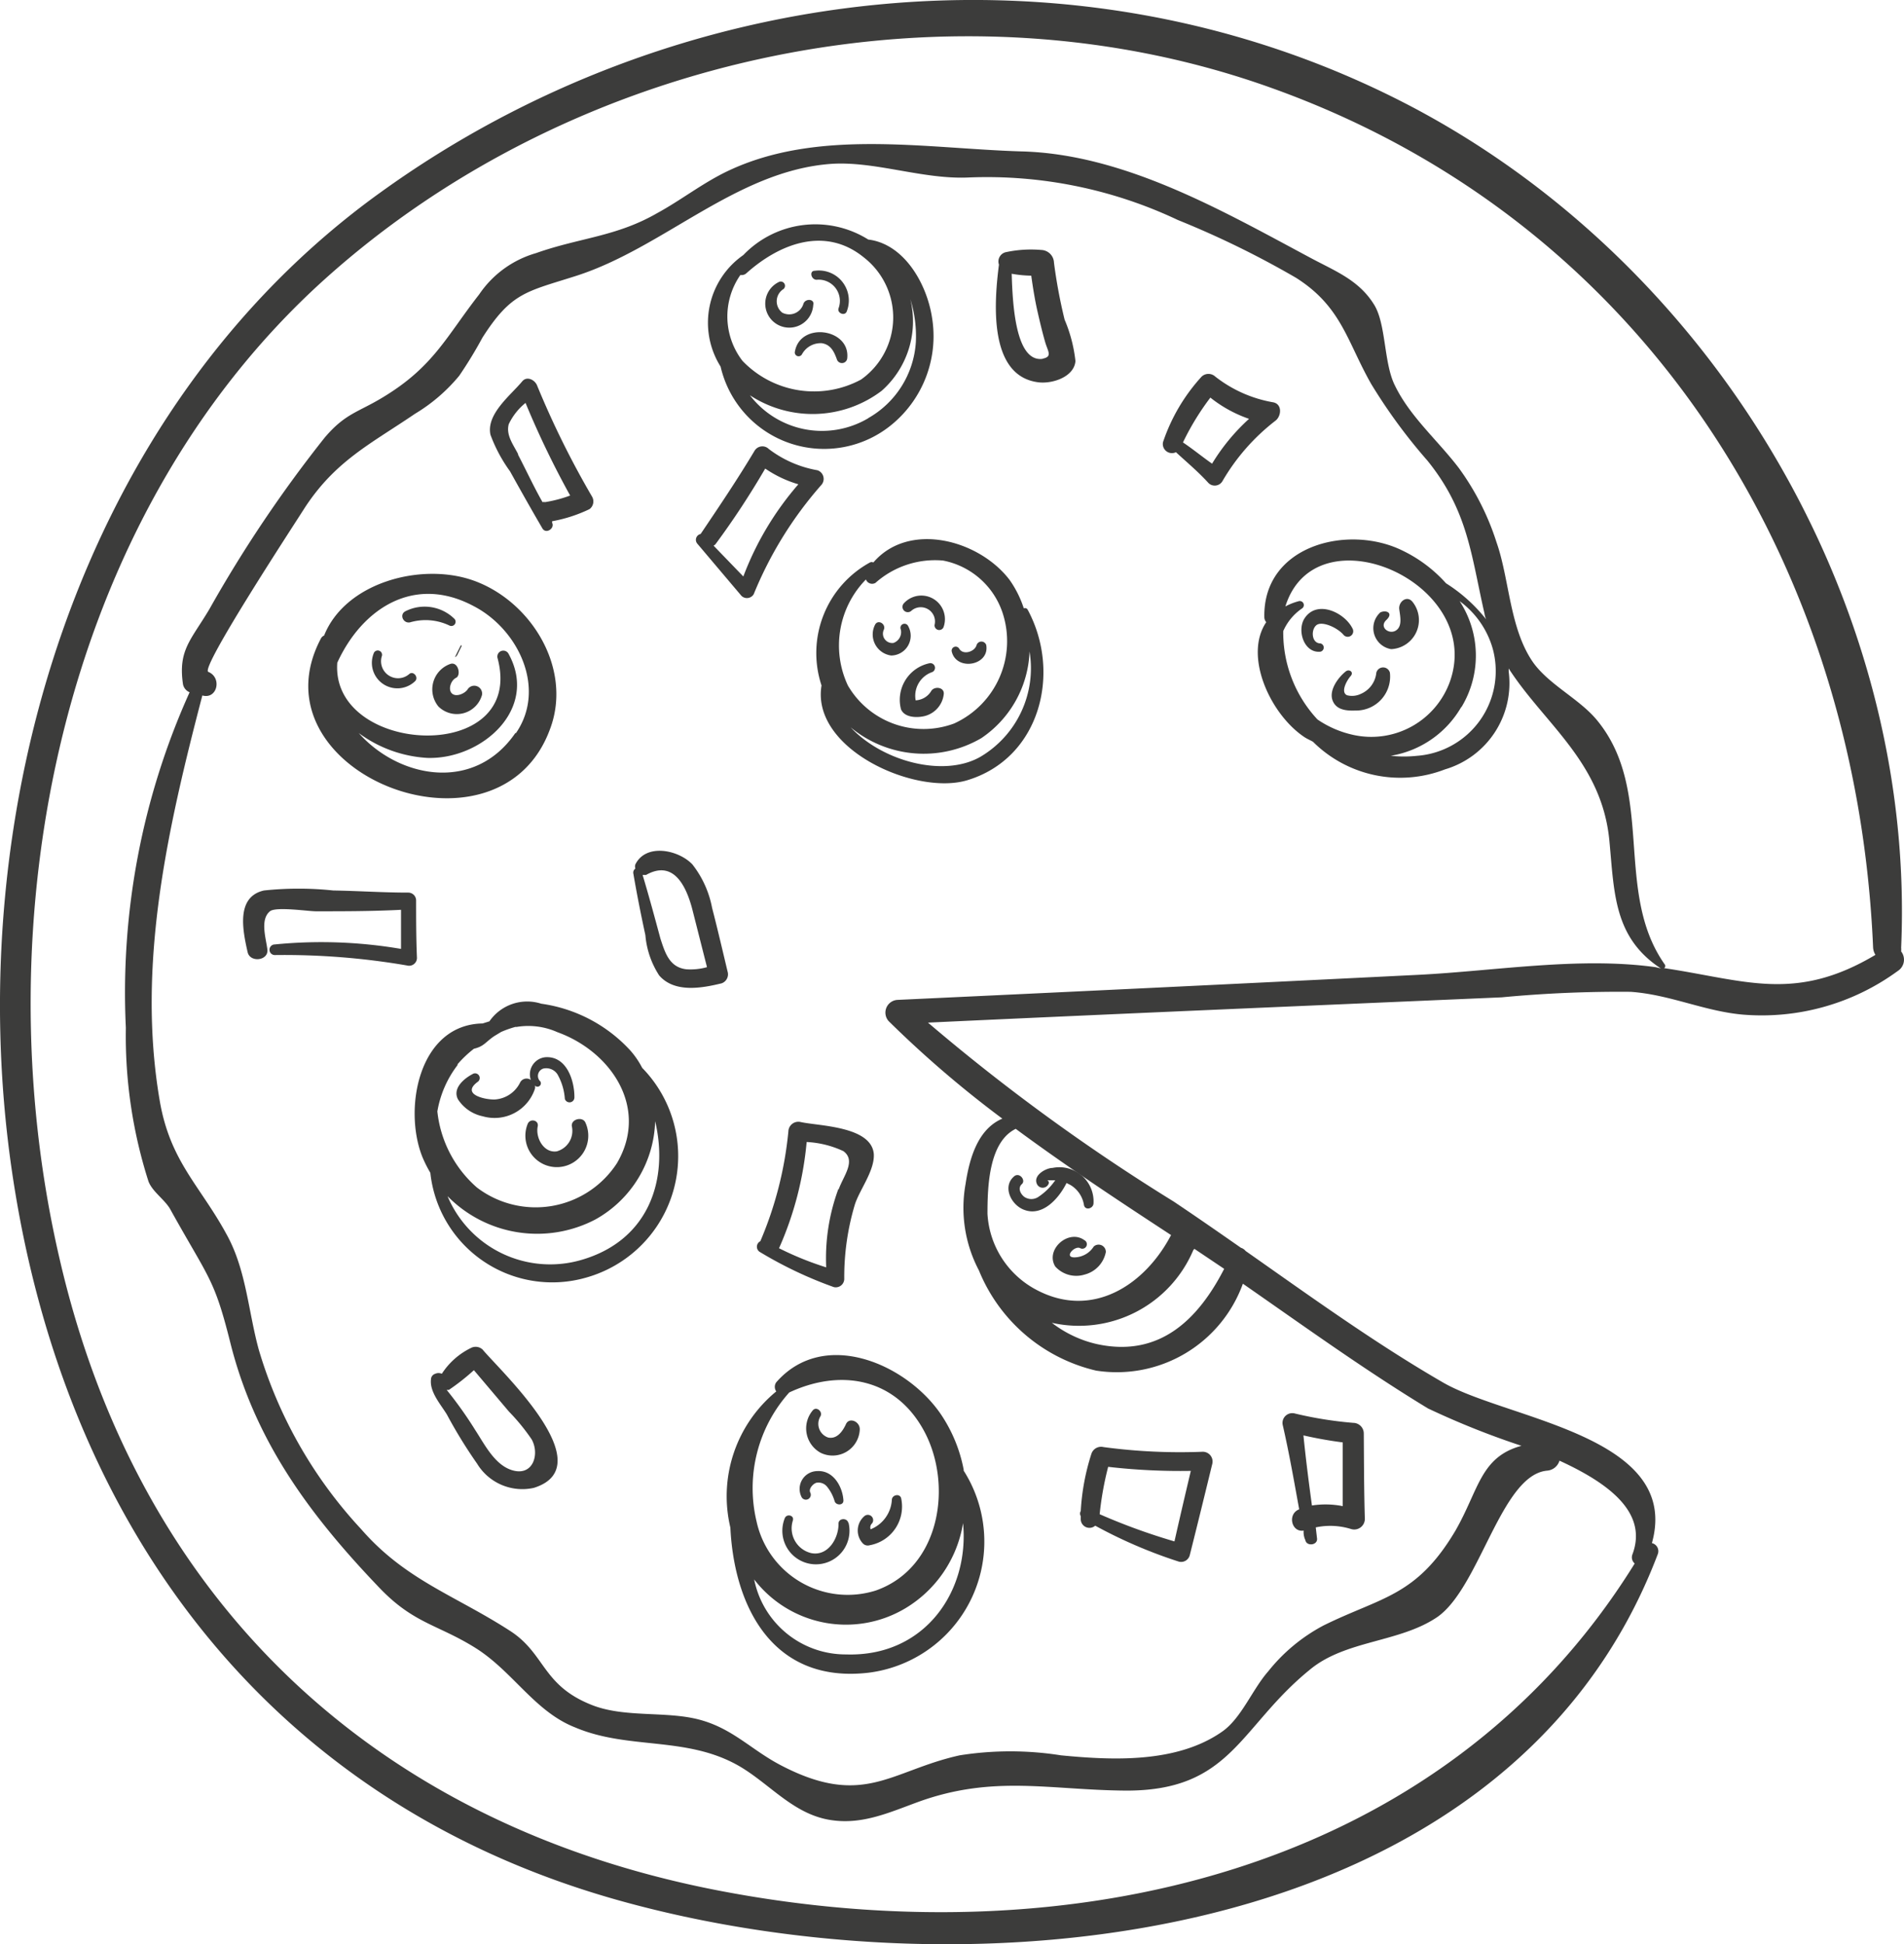 <svg xmlns="http://www.w3.org/2000/svg" width="89.607" height="91.519" viewBox="0 0 89.607 91.519">
  <g id="pizza" transform="translate(-5008.499 1176.192)">
    <path id="Path_12472" data-name="Path 12472" d="M567.78,128.18c-2.44-.85-6,.1-7,2.6a.31.31,0,0,0-.14.12c-3.37,6.33,8.33,10.93,10.77,4.29C572.49,132.34,570.52,129.14,567.78,128.18Zm2,7.19c-1.94,2.82-5.49,2.12-7.37,0a6,6,0,0,0,3.23,1.17c2.56.08,5.27-2.31,3.81-4.92a.28.28,0,0,0-.51.21c1.37,5.07-7.86,4.6-7.54.23,1.15-2.52,3.59-4.17,6.41-2.67,2.1,1.08,3.45,3.87,2,5.98Z" transform="translate(4462.972 -1277.056)" fill="#3c3c3b"/>
    <path id="Path_12473" data-name="Path 12473" d="M564.8,132.58a.8.8,0,0,1-1.3-.84.2.2,0,1,0-.39-.11,1.2,1.2,0,0,0,1.95,1.3C565.24,132.76,565,132.44,564.8,132.58Z" transform="translate(4462.972 -1277.056)" fill="#3c3c3b"/>
    <path id="Path_12474" data-name="Path 12474" d="M566.92,130a2,2,0,0,0-2.32-.36c-.29.16-.09.58.22.52a2.6,2.6,0,0,1,1.86.15A.2.2,0,0,0,566.92,130Z" transform="translate(4462.972 -1277.056)" fill="#3c3c3b"/>
    <path id="Path_12475" data-name="Path 12475" d="M567.21,131.25c-.08.15-.15.3-.23.46s0,.07.06,0l.22-.45S567.23,131.22,567.21,131.25Z" transform="translate(4462.972 -1277.056)" fill="#3c3c3b"/>
    <path id="Path_12476" data-name="Path 12476" d="M567.53,133.32c-.13.19-.53.37-.73.19s-.06-.62.19-.74.1-.79-.28-.65a1.27,1.27,0,0,0-.55,2,1.23,1.23,0,0,0,2.05-.54.37.37,0,0,0-.68-.26Z" transform="translate(4462.972 -1277.056)" fill="#3c3c3b"/>
    <path id="Path_12477" data-name="Path 12477" d="M595.06,155.84c-.29,0-.91.33-.74.74a.3.3,0,0,0,.56,0,.12.12,0,0,0-.07-.16h.38a2.931,2.931,0,0,1-.79.78.59.59,0,0,1-.67,0c-.19-.15-.31-.42-.11-.6s-.12-.58-.37-.36c-.56.48-.14,1.34.47,1.57.88.34,1.65-.55,2-1.26l.18.09a1.34,1.34,0,0,1,.64.94c.05.28.43.18.45-.06a1.61,1.61,0,0,0-1.93-1.68Z" transform="translate(4462.972 -1277.056)" fill="#3c3c3b"/>
    <path id="Path_12478" data-name="Path 12478" d="M597,159.54a1.09,1.09,0,0,1-.91.51c-.5,0,0-.55.26-.44a.213.213,0,1,0,.21-.37c-.74-.54-1.86.44-1.37,1.24a1.33,1.33,0,0,0,1.38.38,1.36,1.36,0,0,0,1-1.06.34.34,0,0,0-.57-.26Z" transform="translate(4462.972 -1277.056)" fill="#3c3c3b"/>
    <path id="Path_12479" data-name="Path 12479" d="M590.88,170.09v-.05a7,7,0,0,0-1.07-2.6c-1.61-2.37-5.5-4.08-7.75-1.51a.37.37,0,0,0,0,.43,6.38,6.38,0,0,0-2.16,6.41c.18,3.73,2,7.36,6.51,6.83a6.22,6.22,0,0,0,4.47-9.51Zm-8.21-3.68c2.41-1.13,5-.69,6.35,1.82s.78,6.42-2.27,7.5a4.39,4.39,0,0,1-5.62-3.26,6.75,6.75,0,0,1,1.54-6.06Zm2.68,12.33a4.39,4.39,0,0,1-4.33-3.53,5.45,5.45,0,0,0,7.13,1.35,5.74,5.74,0,0,0,2.7-4C591.16,175.74,589.07,178.86,585.35,178.74Z" transform="translate(4462.972 -1277.056)" fill="#3c3c3b"/>
    <path id="Path_12480" data-name="Path 12480" d="M585.45,172.54c-.07-.25-.48-.21-.46.06,0,.7-.51,1.53-1.29,1.37a1.2,1.2,0,0,1-.86-1.53c.08-.25-.29-.34-.38-.11a1.58,1.58,0,1,0,3,.21Z" transform="translate(4462.972 -1277.056)" fill="#3c3c3b"/>
    <path id="Path_12481" data-name="Path 12481" d="M584,170.11a.84.84,0,0,0-.74,1.24.231.231,0,0,0,.4-.23c-.09-.18.14-.42.29-.46a.52.52,0,0,1,.48.16,1.919,1.919,0,0,1,.38.72c.08.2.43.19.41-.06C585.18,170.85,584.75,170.07,584,170.11Z" transform="translate(4462.972 -1277.056)" fill="#3c3c3b"/>
    <path id="Path_12482" data-name="Path 12482" d="M587.94,171.4c-.05-.25-.43-.18-.44.06a1.59,1.59,0,0,1-1,1.39.26.26,0,0,1,.07-.28.25.25,0,0,0-.35-.35.89.89,0,0,0-.09,1.29.32.32,0,0,0,.33.09,1.85,1.85,0,0,0,1.48-2.2Z" transform="translate(4462.972 -1277.056)" fill="#3c3c3b"/>
    <path id="Path_12483" data-name="Path 12483" d="M585.34,167.9c-.15.33-.42.72-.84.63a.68.68,0,0,1-.36-1c.12-.22-.19-.48-.36-.28a1.31,1.31,0,0,0,.37,2,1.28,1.28,0,0,0,1.84-1.1C586,167.77,585.49,167.56,585.34,167.9Z" transform="translate(4462.972 -1277.056)" fill="#3c3c3b"/>
    <path id="Path_12484" data-name="Path 12484" d="M575.75,151.13a4,4,0,0,0-.56-.82,7,7,0,0,0-4.19-2.2,2.16,2.16,0,0,0-2.44.83l-.32.1c-3,.05-3.74,4-2.84,6.27a6.005,6.005,0,0,0,.38.76,5.77,5.77,0,0,0,7.34,4.93,5.94,5.94,0,0,0,2.63-9.87Zm-8.69-.17a5.38,5.38,0,0,1,.77-.73c.47-.11.53-.3.95-.59l.33-.2a5,5,0,0,1,.68-.24.13.13,0,0,0,.07,0,3.36,3.36,0,0,1,1.9.25c2.52.91,4.33,3.56,2.8,6.17a4.56,4.56,0,0,1-6.59,1.14,5.53,5.53,0,0,1-1.86-3.58,4.941,4.941,0,0,1,.95-2.18Zm5.83,9.21a5.24,5.24,0,0,1-6.3-3,5.91,5.91,0,0,0,6.95,1.1,5.47,5.47,0,0,0,2.82-4.63c.64,2.7-.26,5.6-3.47,6.53Z" transform="translate(4462.972 -1277.056)" fill="#3c3c3b"/>
    <path id="Path_12485" data-name="Path 12485" d="M573.08,153.71c-.13-.31-.69-.17-.64.17a1,1,0,0,1-.71,1.18c-.61.09-1-.63-.9-1.16.08-.31-.36-.41-.47-.13a1.48,1.48,0,1,0,2.72-.06Z" transform="translate(4462.972 -1277.056)" fill="#3c3c3b"/>
    <path id="Path_12486" data-name="Path 12486" d="M571.18,150.63a.81.81,0,0,0-.67,1.07.34.34,0,0,0-.51.13,1.43,1.43,0,0,1-1.21.79c-.51,0-1.57-.26-.77-.84a.22.22,0,0,0-.21-.38c-.44.22-1,.69-.73,1.21a1.83,1.83,0,0,0,1.17.8,2,2,0,0,0,2.45-1.29.3.3,0,0,0,0-.16.16.16,0,1,0,.22-.23.36.36,0,0,1,.19-.57.63.63,0,0,1,.65.27,2.71,2.71,0,0,1,.35,1.16.23.23,0,0,0,.45-.06C572.57,151.73,572.19,150.55,571.18,150.63Z" transform="translate(4462.972 -1277.056)" fill="#3c3c3b"/>
    <path id="Path_12487" data-name="Path 12487" d="M593.89,129.56a.14.14,0,0,0-.18-.06,5,5,0,0,0-.67-1.34c-1.44-1.89-4.74-2.77-6.41-.82a.18.18,0,0,0-.16,0,4.86,4.86,0,0,0-2.28,5.79c-.5,3,4.43,5.2,6.86,4.46C594.49,136.55,595.49,132.52,593.89,129.56Zm-7.61-1.42a.31.31,0,0,0,.45.16,4.221,4.221,0,0,1,3.18-1.05,3.69,3.69,0,0,1,2.81,2.49,4.26,4.26,0,0,1-2.29,5.18,4.12,4.12,0,0,1-5-1.79A4.44,4.44,0,0,1,586.28,128.14Zm5.4,8.34c-1.72,1-4.62.23-6.12-1.38a5.38,5.38,0,0,0,6.15.51,5.15,5.15,0,0,0,2.27-4.08,4.84,4.84,0,0,1-2.3,4.95Z" transform="translate(4462.972 -1277.056)" fill="#3c3c3b"/>
    <path id="Path_12488" data-name="Path 12488" d="M588.27,130.34a.19.19,0,1,0-.35.15.54.54,0,0,1-.35.64.44.44,0,0,1-.45-.62c.12-.27-.27-.51-.41-.24a1,1,0,0,0,.76,1.45.93.93,0,0,0,.8-1.38Z" transform="translate(4462.972 -1277.056)" fill="#3c3c3b"/>
    <path id="Path_12489" data-name="Path 12489" d="M588.05,129.28a.25.25,0,0,0,.35.35.67.67,0,0,1,1.11.65.22.22,0,0,0,.42.11,1.11,1.11,0,0,0-1.88-1.11Z" transform="translate(4462.972 -1277.056)" fill="#3c3c3b"/>
    <path id="Path_12490" data-name="Path 12490" d="M589.36,133.38a.91.91,0,0,1-.74.45,1.18,1.18,0,0,1,.78-1.33.22.22,0,0,0-.11-.42,1.76,1.76,0,0,0-1.36,2.17c.17.41.79.41,1.15.31a1.2,1.2,0,0,0,.86-1C590,133.21,589.51,133.15,589.36,133.38Z" transform="translate(4462.972 -1277.056)" fill="#3c3c3b"/>
    <path id="Path_12491" data-name="Path 12491" d="M591.49,131.22c-.08.32-.63.5-.82.18a.19.19,0,0,0-.35.14c.23.93,1.8.65,1.62-.32a.24.24,0,0,0-.45,0Z" transform="translate(4462.972 -1277.056)" fill="#3c3c3b"/>
    <path id="Path_12492" data-name="Path 12492" d="M589.39,115.81c-.25-1.62-1.33-3.47-3-3.67a4.69,4.69,0,0,0-5.88.73,3.88,3.88,0,0,0-1.07,5.25,5,5,0,0,0,8.08,2.71,5.39,5.39,0,0,0,1.87-5.02Zm-9-2a.33.33,0,0,0,.26-.08c1.55-1.39,3.7-2.24,5.53-.75a3.58,3.58,0,0,1-.13,5.75,4.66,4.66,0,0,1-5.58-.88,3.42,3.42,0,0,1-.1-4.04Zm6,6.74a4.27,4.27,0,0,1-5.57-1.08,5.38,5.38,0,0,0,6.2-.21,4.37,4.37,0,0,0,1.35-4.31,5.829,5.829,0,0,1,.26,2,4.43,4.43,0,0,1-2.25,3.6Z" transform="translate(4462.972 -1277.056)" fill="#3c3c3b"/>
    <path id="Path_12493" data-name="Path 12493" d="M583.34,115.16a.7.7,0,0,1-1,.42.68.68,0,0,1,.06-1.11.2.2,0,0,0-.2-.34,1.13,1.13,0,1,0,1.6,1.09C583.88,114.93,583.43,114.9,583.34,115.16Z" transform="translate(4462.972 -1277.056)" fill="#3c3c3b"/>
    <path id="Path_12494" data-name="Path 12494" d="M583.87,113.61c-.28,0-.16.46.12.42a1,1,0,0,1,1,1.35c-.07.22.28.37.38.16a1.41,1.41,0,0,0-1.5-1.93Z" transform="translate(4462.972 -1277.056)" fill="#3c3c3b"/>
    <path id="Path_12495" data-name="Path 12495" d="M582.94,117.4a.18.18,0,0,0,.33.14,1,1,0,0,1,.94-.52c.43.07.58.42.71.78a.25.25,0,0,0,.48-.07C585.55,116.33,583.2,116,582.94,117.4Z" transform="translate(4462.972 -1277.056)" fill="#3c3c3b"/>
    <path id="Path_12496" data-name="Path 12496" d="M635,145.65a1.007,1.007,0,0,0,0-.18c.72-16.45-9.09-32.58-23.73-39.94-15.36-7.72-34-5.59-47.82,4.38-14.26,10.25-19.82,29.24-17.36,46.09,2.43,16.59,12,29.61,28.39,34.27,16.7,4.74,42,2.39,49.07-16.26a.39.39,0,0,0-.28-.51c1.41-5.06-6.83-5.82-9.83-7.56-3.2-1.85-6.24-4.05-9.29-6.19a.46.46,0,0,0-.22-.15c-1.06-.74-2.11-1.47-3.17-2.18A93.472,93.472,0,0,1,589.2,149c9-.42,18-.8,27-1.19a58.807,58.807,0,0,1,6.07-.26c1.84.13,3.43.9,5.24,1.07a10.84,10.84,0,0,0,7.33-2.05.63.63,0,0,0,.16-.92Zm-33.26,14,1.4.94c-1.19,2.32-3,4.2-6,3.54a5.43,5.43,0,0,1-2.11-1,5.84,5.84,0,0,0,6.66-3.43ZM593.33,154c2.38,1.76,4.85,3.39,7.31,5-1.23,2.36-3.73,4-6.39,2.55A4.32,4.32,0,0,1,592,158C592,156.73,592.06,154.62,593.33,154Zm30.11-7.61c-3.59-.5-7.56.18-11.15.36q-12.27.61-24.52,1.18a.6.6,0,0,0-.42,1,51,51,0,0,0,5.35,4.59c-1.13.48-1.54,1.81-1.73,3.07a6.32,6.32,0,0,0,.63,4.08,7.9,7.9,0,0,0,5.51,4.71,6.31,6.31,0,0,0,6.91-4.09c2.88,2,5.73,4.06,8.71,5.87a38.323,38.323,0,0,0,4.4,1.76c-1.94.53-2,2.07-3.11,4-1.84,3.1-3.48,3.11-6.21,4.46a8.26,8.26,0,0,0-2.6,2.16c-.74.84-1.26,2.2-2.16,2.83-2.15,1.51-5.21,1.35-7.59,1.12a15.26,15.26,0,0,0-4.77,0c-3.25.72-4.52,2.5-8.41.47-1.4-.73-2.26-1.73-3.84-2.15s-3.56-.07-5.11-.71c-2.3-.93-2.14-2.4-3.8-3.47-2.58-1.67-4.91-2.38-7-4.78a21.23,21.23,0,0,1-4.82-8.44c-.49-1.77-.59-3.72-1.48-5.37-1.26-2.35-2.68-3.46-3.18-6.33-1.11-6.43.38-12.9,2-19.11.7.2.94-.84.28-1.11-.4-.16,4-6.87,4.55-7.74,1.45-2.21,3.11-3,5.18-4.41a8.09,8.09,0,0,0,2.08-1.79,20.337,20.337,0,0,0,1.09-1.79c1.36-2.13,2.06-2.16,4.38-2.9,4.13-1.31,7.55-4.94,12-5.28,2.06-.15,4.32.73,6.47.64a21,21,0,0,1,9.88,2,43.341,43.341,0,0,1,5.56,2.72c2.15,1.36,2.4,3,3.54,5a25.791,25.791,0,0,0,2.64,3.6c1.92,2.37,2.06,4.45,2.69,7.2a.984.984,0,0,0,.08.28,7.49,7.49,0,0,0-1.89-1.7,6.58,6.58,0,0,0-2.09-1.56c-2.56-1.23-6.53-.21-6.46,3.16a.36.36,0,0,0,.09.23c-1.07,1.58.18,4.32,1.78,5.4.13.09.28.15.42.23a5.82,5.82,0,0,0,6.21,1.3,4.23,4.23,0,0,0,3-4.6v-.15c1.67,2.6,4.39,4.4,4.74,8.12.23,2.46.21,4.55,2.42,6Zm-17.52-15.82a2.5,2.5,0,0,1,.89-1.07.19.19,0,0,0-.15-.34,2.841,2.841,0,0,0-.64.25c1.43-4.59,9.37-1.13,7.75,3.52a3.93,3.93,0,0,1-4.54,2.53,4.77,4.77,0,0,1-1.7-.73,6,6,0,0,1-1.61-4.18Zm8.38,3.59a4.68,4.68,0,0,0-.08-5,4.19,4.19,0,0,1,1.57,2.28,4,4,0,0,1-3.56,5,5.85,5.85,0,0,1-1.25,0,4.71,4.71,0,0,0,3.32-2.3Zm9.51,12.29a.12.12,0,0,0,.07-.18c-2.43-3.44-.43-8.14-3.19-11.5-.82-1-2.24-1.66-3-2.71-1.12-1.59-1.12-3.92-1.73-5.66a12.242,12.242,0,0,0-1.78-3.51c-1-1.31-2.29-2.41-3-3.87-.54-1.06-.41-2.93-1-3.84-.72-1.15-1.85-1.57-3-2.19-4.15-2.22-8.78-4.89-13.62-5-4.5-.14-9.53-1.08-13.75.91-1.19.56-2.22,1.38-3.36,2-1.93,1.11-3.64,1.15-5.7,1.88a4.84,4.84,0,0,0-2.67,1.94c-1.56,2-2.15,3.41-4.54,4.85-1.17.71-1.76.75-2.73,1.89a61.327,61.327,0,0,0-5.43,8.08c-.86,1.45-1.48,1.92-1.24,3.54a.52.52,0,0,0,.31.37,34.39,34.39,0,0,0-3,15.79,22.471,22.471,0,0,0,1.07,7.25c.2.48.72.81,1,1.26,1.84,3.32,2.08,3.25,2.85,6.33,1.16,4.62,3.73,8.09,7,11.51,1.62,1.7,2.74,1.73,4.51,2.83s2.8,3,4.7,3.75c2.53,1.08,5.27.39,7.76,1.84,1.41.83,2.5,2.21,4.19,2.51,1.51.27,2.8-.32,4.19-.83,3.57-1.3,6.21-.56,9.83-.54,4.94,0,5.31-3,8.62-5.69,1.68-1.4,4.22-1.27,6-2.48,2-1.39,3-6.68,5.16-6.89a.66.66,0,0,0,.59-.47c2.31,1.06,4.18,2.44,3.43,4.42a.38.38,0,0,0,.11.42c-9.07,14.64-26.78,18.54-43.09,15.4S552,176.11,548.32,160.07c-3.66-15.81,0-34.75,12.42-46,11.85-10.71,29.77-14.48,44.81-9,17.42,6.32,27.36,22.32,28.13,40.4a.72.72,0,0,0,.11.34c-3.79,2.26-6.14,1.19-9.98.62Z" transform="translate(4462.972 -1277.056)" fill="#3c3c3b"/>
    <path id="Path_12497" data-name="Path 12497" d="M610.94,132.53a.33.33,0,0,0-.64,0,1.21,1.21,0,0,1-.74,1,.94.94,0,0,1-.64.06c-.32-.15,0-.71.17-.9s-.07-.35-.23-.22c-.34.27-.8.87-.62,1.36s.73.49,1.08.48a1.6,1.6,0,0,0,1.62-1.78Z" transform="translate(4462.972 -1277.056)" fill="#3c3c3b"/>
    <path id="Path_12498" data-name="Path 12498" d="M609.19,130.47c-.36-.77-1.7-1.41-2.28-.48-.35.58,0,1.63.76,1.55a.2.2,0,0,0,0-.39c-.41,0-.46-.62-.2-.85s1,.11,1.28.44a.26.26,0,0,0,.44-.27Z" transform="translate(4462.972 -1277.056)" fill="#3c3c3b"/>
    <path id="Path_12499" data-name="Path 12499" d="M612,129.19c-.26-.32-.67,0-.62.36s.15.81-.17,1-.79-.17-.44-.5,0-.49-.28-.36a1,1,0,0,0,.51,1.73,1.37,1.37,0,0,0,1-2.23Z" transform="translate(4462.972 -1277.056)" fill="#3c3c3b"/>
    <path id="Path_12500" data-name="Path 12500" d="M605.44,119.8a6.09,6.09,0,0,1-2.72-1.21.47.47,0,0,0-.64,0,8.652,8.652,0,0,0-1.82,3.09.43.43,0,0,0,.61.47c.52.48,1.06.93,1.53,1.45a.42.42,0,0,0,.66-.09,9.81,9.81,0,0,1,2.49-2.84C605.84,120.45,605.88,119.88,605.44,119.8Zm-2.87,2.89c-.47-.33-.92-.7-1.37-1a12.279,12.279,0,0,1,1.29-2.11,6.12,6.12,0,0,0,1.82,1A9.491,9.491,0,0,0,602.57,122.69Z" transform="translate(4462.972 -1277.056)" fill="#3c3c3b"/>
    <path id="Path_12501" data-name="Path 12501" d="M595.63,115.91a24.334,24.334,0,0,1-.5-2.68.62.62,0,0,0-.6-.6,5.62,5.62,0,0,0-1.69.11.45.45,0,0,0-.3.58c-.22,1.72-.52,5.25,1.86,5.54.67.08,1.68-.26,1.74-1a6.871,6.871,0,0,0-.51-1.95Zm-1,1.84c-1.33.23-1.45-2.66-1.49-4a5.62,5.62,0,0,0,.92.09c.08.57.17,1.14.3,1.71s.22.94.35,1.4.37.71-.13.8Z" transform="translate(4462.972 -1277.056)" fill="#3c3c3b"/>
    <path id="Path_12502" data-name="Path 12502" d="M584,123a5.27,5.27,0,0,1-2.29-1,.43.43,0,0,0-.67.08c-.8,1.34-1.67,2.63-2.54,3.92a.28.28,0,0,0-.16.45l2.08,2.46a.37.37,0,0,0,.58-.08,18.13,18.13,0,0,1,3.2-5.16.43.43,0,0,0-.2-.67Zm-3.49,5-1.4-1.45a.32.32,0,0,0,.12-.11,38.768,38.768,0,0,0,2.31-3.52,5.449,5.449,0,0,0,1.56.74,14.3,14.3,0,0,0-2.59,4.34Z" transform="translate(4462.972 -1277.056)" fill="#3c3c3b"/>
    <path id="Path_12503" data-name="Path 12503" d="M573.39,124.24A42.1,42.1,0,0,1,570.8,119c-.11-.26-.48-.45-.7-.18-.55.66-1.7,1.54-1.49,2.51a7.13,7.13,0,0,0,.92,1.72c.5.9,1,1.79,1.52,2.68.17.3.6,0,.46-.26v-.07a6.84,6.84,0,0,0,1.76-.57.45.45,0,0,0,.12-.59Zm-3.48-2c-.22-.44-.58-.89-.44-1.41a2.87,2.87,0,0,1,.79-1,42.558,42.558,0,0,0,2.1,4.36,6.178,6.178,0,0,1-1.18.31.33.33,0,0,0-.12,0c-.39-.68-.77-1.5-1.15-2.23Z" transform="translate(4462.972 -1277.056)" fill="#3c3c3b"/>
    <path id="Path_12504" data-name="Path 12504" d="M565.11,143.25a.37.37,0,0,0-.38-.37c-1.17,0-2.34-.08-3.52-.1a15.459,15.459,0,0,0-3.26,0c-1.33.3-1,1.88-.77,2.9.11.51,1,.41.93-.13s-.35-1.4.12-1.79c.28-.23,1.79,0,2.17,0,1.32,0,2.64,0,4-.07v1.84a22.3,22.3,0,0,0-5.94-.21.25.25,0,0,0,0,.5,34.112,34.112,0,0,1,6.22.49.37.37,0,0,0,.47-.35C565.11,145,565.11,144.13,565.11,143.25Z" transform="translate(4462.972 -1277.056)" fill="#3c3c3b"/>
    <path id="Path_12505" data-name="Path 12505" d="M579.77,146.6c-.24-1-.47-2-.73-3a4.739,4.739,0,0,0-.93-2.05c-.66-.69-2.18-1-2.68,0a.291.291,0,0,0,0,.2.23.23,0,0,0-.1.21c.17,1,.37,2,.57,2.92a4.109,4.109,0,0,0,.65,1.9c.72.83,2,.6,2.94.37a.45.45,0,0,0,.28-.55Zm-1.94-.11c-.79-.09-1-.76-1.22-1.44-.27-1-.54-2-.84-3h.16c1.29-.73,1.89.51,2.18,1.62l.69,2.72a2.89,2.89,0,0,1-.97.1Z" transform="translate(4462.972 -1277.056)" fill="#3c3c3b"/>
    <path id="Path_12506" data-name="Path 12506" d="M568.24,164.39a.48.48,0,0,0-.56-.07,3.4,3.4,0,0,0-1.36,1.21.37.37,0,0,0-.31,0,.28.28,0,0,0-.2.26c-.07.6.46,1.18.75,1.66a22.692,22.692,0,0,0,1.42,2.31,2.49,2.49,0,0,0,2.67,1.14C573.91,169.88,569.09,165.41,568.24,164.39Zm1.43,5.69c-.85-.23-1.33-1.22-1.77-1.89a18.565,18.565,0,0,0-1.35-1.9h.1a10.48,10.48,0,0,0,1.18-.93l1.65,1.95a9.561,9.561,0,0,1,1.07,1.31C570.93,169.31,570.62,170.34,569.67,170.08Z" transform="translate(4462.972 -1277.056)" fill="#3c3c3b"/>
    <path id="Path_12507" data-name="Path 12507" d="M583.21,153.68a.47.47,0,0,0-.58.44,17.339,17.339,0,0,1-1.32,5.17.29.29,0,0,0,0,.52,19.219,19.219,0,0,0,3.46,1.64.4.4,0,0,0,.49-.38,11.872,11.872,0,0,1,.5-3.51c.22-.69.94-1.6.89-2.38C586.53,153.87,584.06,153.87,583.21,153.68Zm1.77,3.16a9.4,9.4,0,0,0-.57,3.68,14.738,14.738,0,0,1-2.22-.9,15.8,15.8,0,0,0,1.3-5,4.62,4.62,0,0,1,1.73.43c.61.45,0,1.17-.22,1.79Z" transform="translate(4462.972 -1277.056)" fill="#3c3c3b"/>
    <path id="Path_12508" data-name="Path 12508" d="M602.13,169.2a27,27,0,0,1-4.67-.22.48.48,0,0,0-.57.32,10.728,10.728,0,0,0-.5,2.69.23.23,0,0,0,0,.24v.12a.41.41,0,0,0,.68.33,22.711,22.711,0,0,0,3.93,1.69.42.42,0,0,0,.52-.3c.36-1.43.71-2.86,1.06-4.3a.46.46,0,0,0-.45-.57Zm-1.33,4.22a29,29,0,0,1-3.52-1.28,14.848,14.848,0,0,1,.4-2.23,29.715,29.715,0,0,0,3.89.19C601.31,171.2,601.05,172.31,600.8,173.42Z" transform="translate(4462.972 -1277.056)" fill="#3c3c3b"/>
    <path id="Path_12509" data-name="Path 12509" d="M609.71,168.33a.5.5,0,0,0-.49-.49,18.109,18.109,0,0,1-2.75-.44.46.46,0,0,0-.57.56c.3,1.31.53,2.63.77,3.95h0c-.57.22-.36,1.1.21,1a.9.9,0,0,0,.08.45c.06.31.59.24.55-.08l-.06-.52a3.29,3.29,0,0,1,1.67.08.5.5,0,0,0,.64-.48C609.72,171,609.72,169.67,609.71,168.33Zm-2.44,3.4c-.15-1.1-.29-2.2-.4-3.3.61.14,1.23.25,1.85.33v3a4.15,4.15,0,0,0-1.45-.03Z" transform="translate(4462.972 -1277.056)" fill="#3c3c3b"/>
  </g>
</svg>
